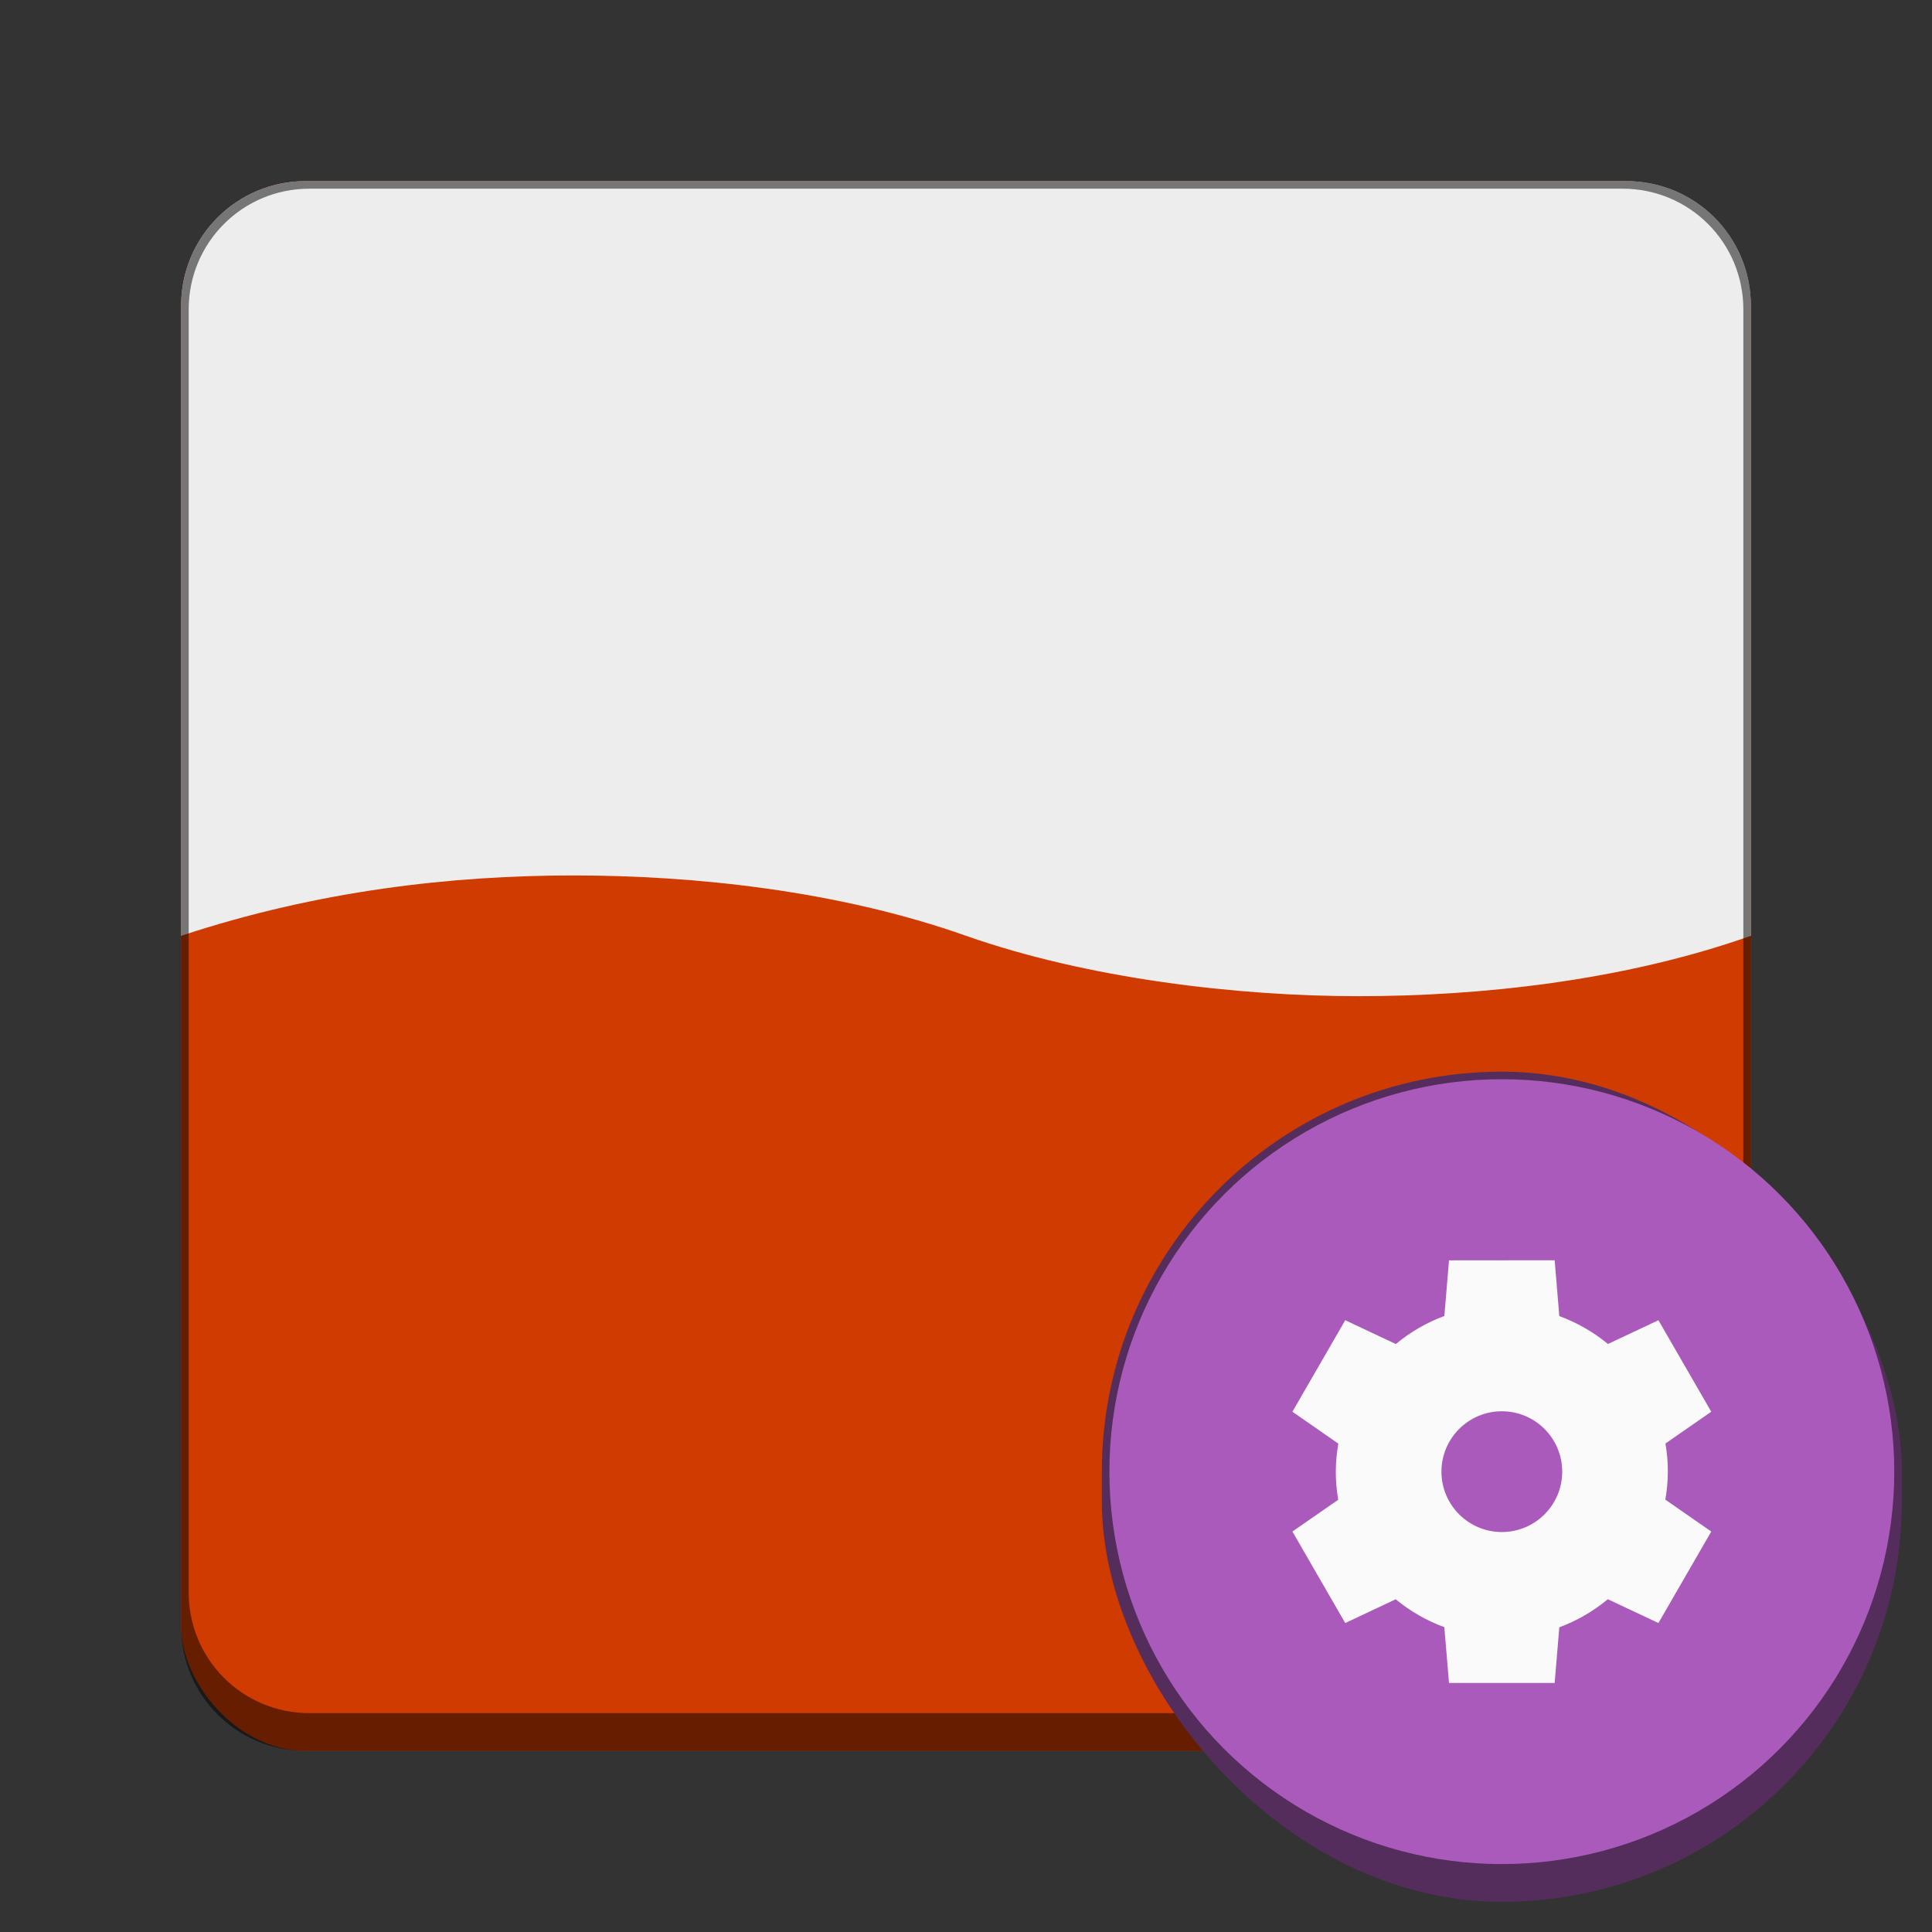 <?xml version="1.0" encoding="UTF-8" standalone="no"?>
<!-- Created with Inkscape (http://www.inkscape.org/) -->

<svg
   width="256"
   height="256"
   viewBox="0 0 67.733 67.733"
   version="1.1"
   id="svg1099"
   inkscape:version="1.2 (dc2aedaf03, 2022-05-15)"
   sodipodi:docname="winecfg.svg"
   xmlns:inkscape="http://www.inkscape.org/namespaces/inkscape"
   xmlns:sodipodi="http://sodipodi.sourceforge.net/DTD/sodipodi-0.dtd"
   xmlns="http://www.w3.org/2000/svg"
   xmlns:svg="http://www.w3.org/2000/svg">
  <rect x="0" y="0" width="67.733" height="67.733" fill="#333333" stroke="none"/>
  <sodipodi:namedview
     id="namedview1101"
     pagecolor="#ffffff"
     bordercolor="#666666"
     borderopacity="1.0"
     inkscape:pageshadow="2"
     inkscape:pageopacity="0.0"
     inkscape:pagecheckerboard="0"
     inkscape:document-units="px"
     showgrid="false"
     units="px"
     inkscape:zoom="2.2594271"
     inkscape:cx="67.27369"
     inkscape:cy="107.1068"
     inkscape:window-width="1846"
     inkscape:window-height="1015"
     inkscape:window-x="0"
     inkscape:window-y="0"
     inkscape:window-maximized="1"
     inkscape:current-layer="svg1099"
     inkscape:showpageshadow="2"
     inkscape:deskcolor="#d1d1d1"
     showguides="false" />
  <defs
     id="defs1096" />
  <rect
     style="opacity:1;fill:#cf3b00;fill-opacity:1;stroke-width:0.529;stroke-linecap:round"
     id="rect934"
     width="55.033"
     height="55.033"
     x="6.35"
     y="6.35"
     ry="4.366" />
  <path
     id="rect287"
     style="fill:#ededed;fill-opacity:1;stroke-width:1.497"
     d="M 10.716 6.35 C 8.297 6.35 6.35 8.297 6.35 10.716 L 6.35 32.808 C 11.145 31.221 15.851 30.692 20.108 30.692 C 24.342 30.692 29.381 31.221 33.867 32.808 C 38.124 34.306 43.367 34.925 47.625 34.925 C 51.858 34.925 56.898 34.396 61.383 32.808 L 61.383 10.716 C 61.383 8.297 59.436 6.35 57.018 6.35 L 10.716 6.35 z " />
  <path
     id="rect1973"
     style="opacity:0.5;fill:#000000;stroke-width:0.265"
     d="M 10.716 6.35 C 8.297 6.35 6.35 8.297 6.35 10.716 L 6.35 57.018 C 6.35 59.436 8.297 61.383 10.716 61.383 L 57.018 61.383 C 59.436 61.383 61.383 59.436 61.383 57.018 L 61.383 10.716 C 61.383 8.297 59.436 6.35 57.018 6.35 L 10.716 6.35 z M 10.848 6.615 L 56.885 6.615 C 59.231 6.615 61.119 8.503 61.119 10.848 L 61.119 55.827 C 61.119 58.172 59.231 60.06 56.885 60.06 L 10.848 60.06 C 8.503 60.06 6.615 58.172 6.615 55.827 L 6.615 10.848 C 6.615 8.503 8.503 6.615 10.848 6.615 z " />
  <rect
     style="fill:#552d5d;fill-opacity:1;stroke-width:0.25"
     id="rect9245"
     width="28.046"
     height="29.104"
     x="38.629"
     y="37.571"
     ry="14.023" />
  <circle
     style="fill:#aa5abb;fill-opacity:1;stroke-width:0.25"
     id="path11115"
     cx="52.652"
     cy="51.594"
     r="13.758" />
  <path
     d="m 50.8,44.185 -0.163,1.951 c -0.619,0.229 -1.194,0.562 -1.701,0.984 l -1.774,-0.835 -1.852,3.208 1.61,1.118 c -0.057,0.324 -0.087,0.653 -0.089,0.982 1.74e-4,0.331 0.029,0.66 0.085,0.986 l -1.606,1.114 1.852,3.208 1.769,-0.833 c 0.509,0.42 1.085,0.751 1.705,0.978 l 0.164,1.955 h 3.704 l 0.163,-1.951 c 0.619,-0.229 1.194,-0.562 1.701,-0.984 l 1.774,0.835 1.852,-3.208 -1.61,-1.118 c 0.057,-0.324 0.087,-0.652 0.089,-0.982 -1.62e-4,-0.331 -0.028,-0.661 -0.085,-0.986 l 1.606,-1.114 -1.852,-3.208 -1.77,0.833 c -0.509,-0.42 -1.086,-0.751 -1.705,-0.978 l -0.163,-1.956 z m 1.852,5.292 c 1.169,0 2.117,0.948 2.117,2.117 0,1.169 -0.948,2.117 -2.117,2.117 -1.169,0 -2.117,-0.948 -2.117,-2.117 0,-1.169 0.948,-2.117 2.117,-2.117 z"
     style="fill:#fafafb;stroke-width:0.265"
     id="path1143" />
</svg>
